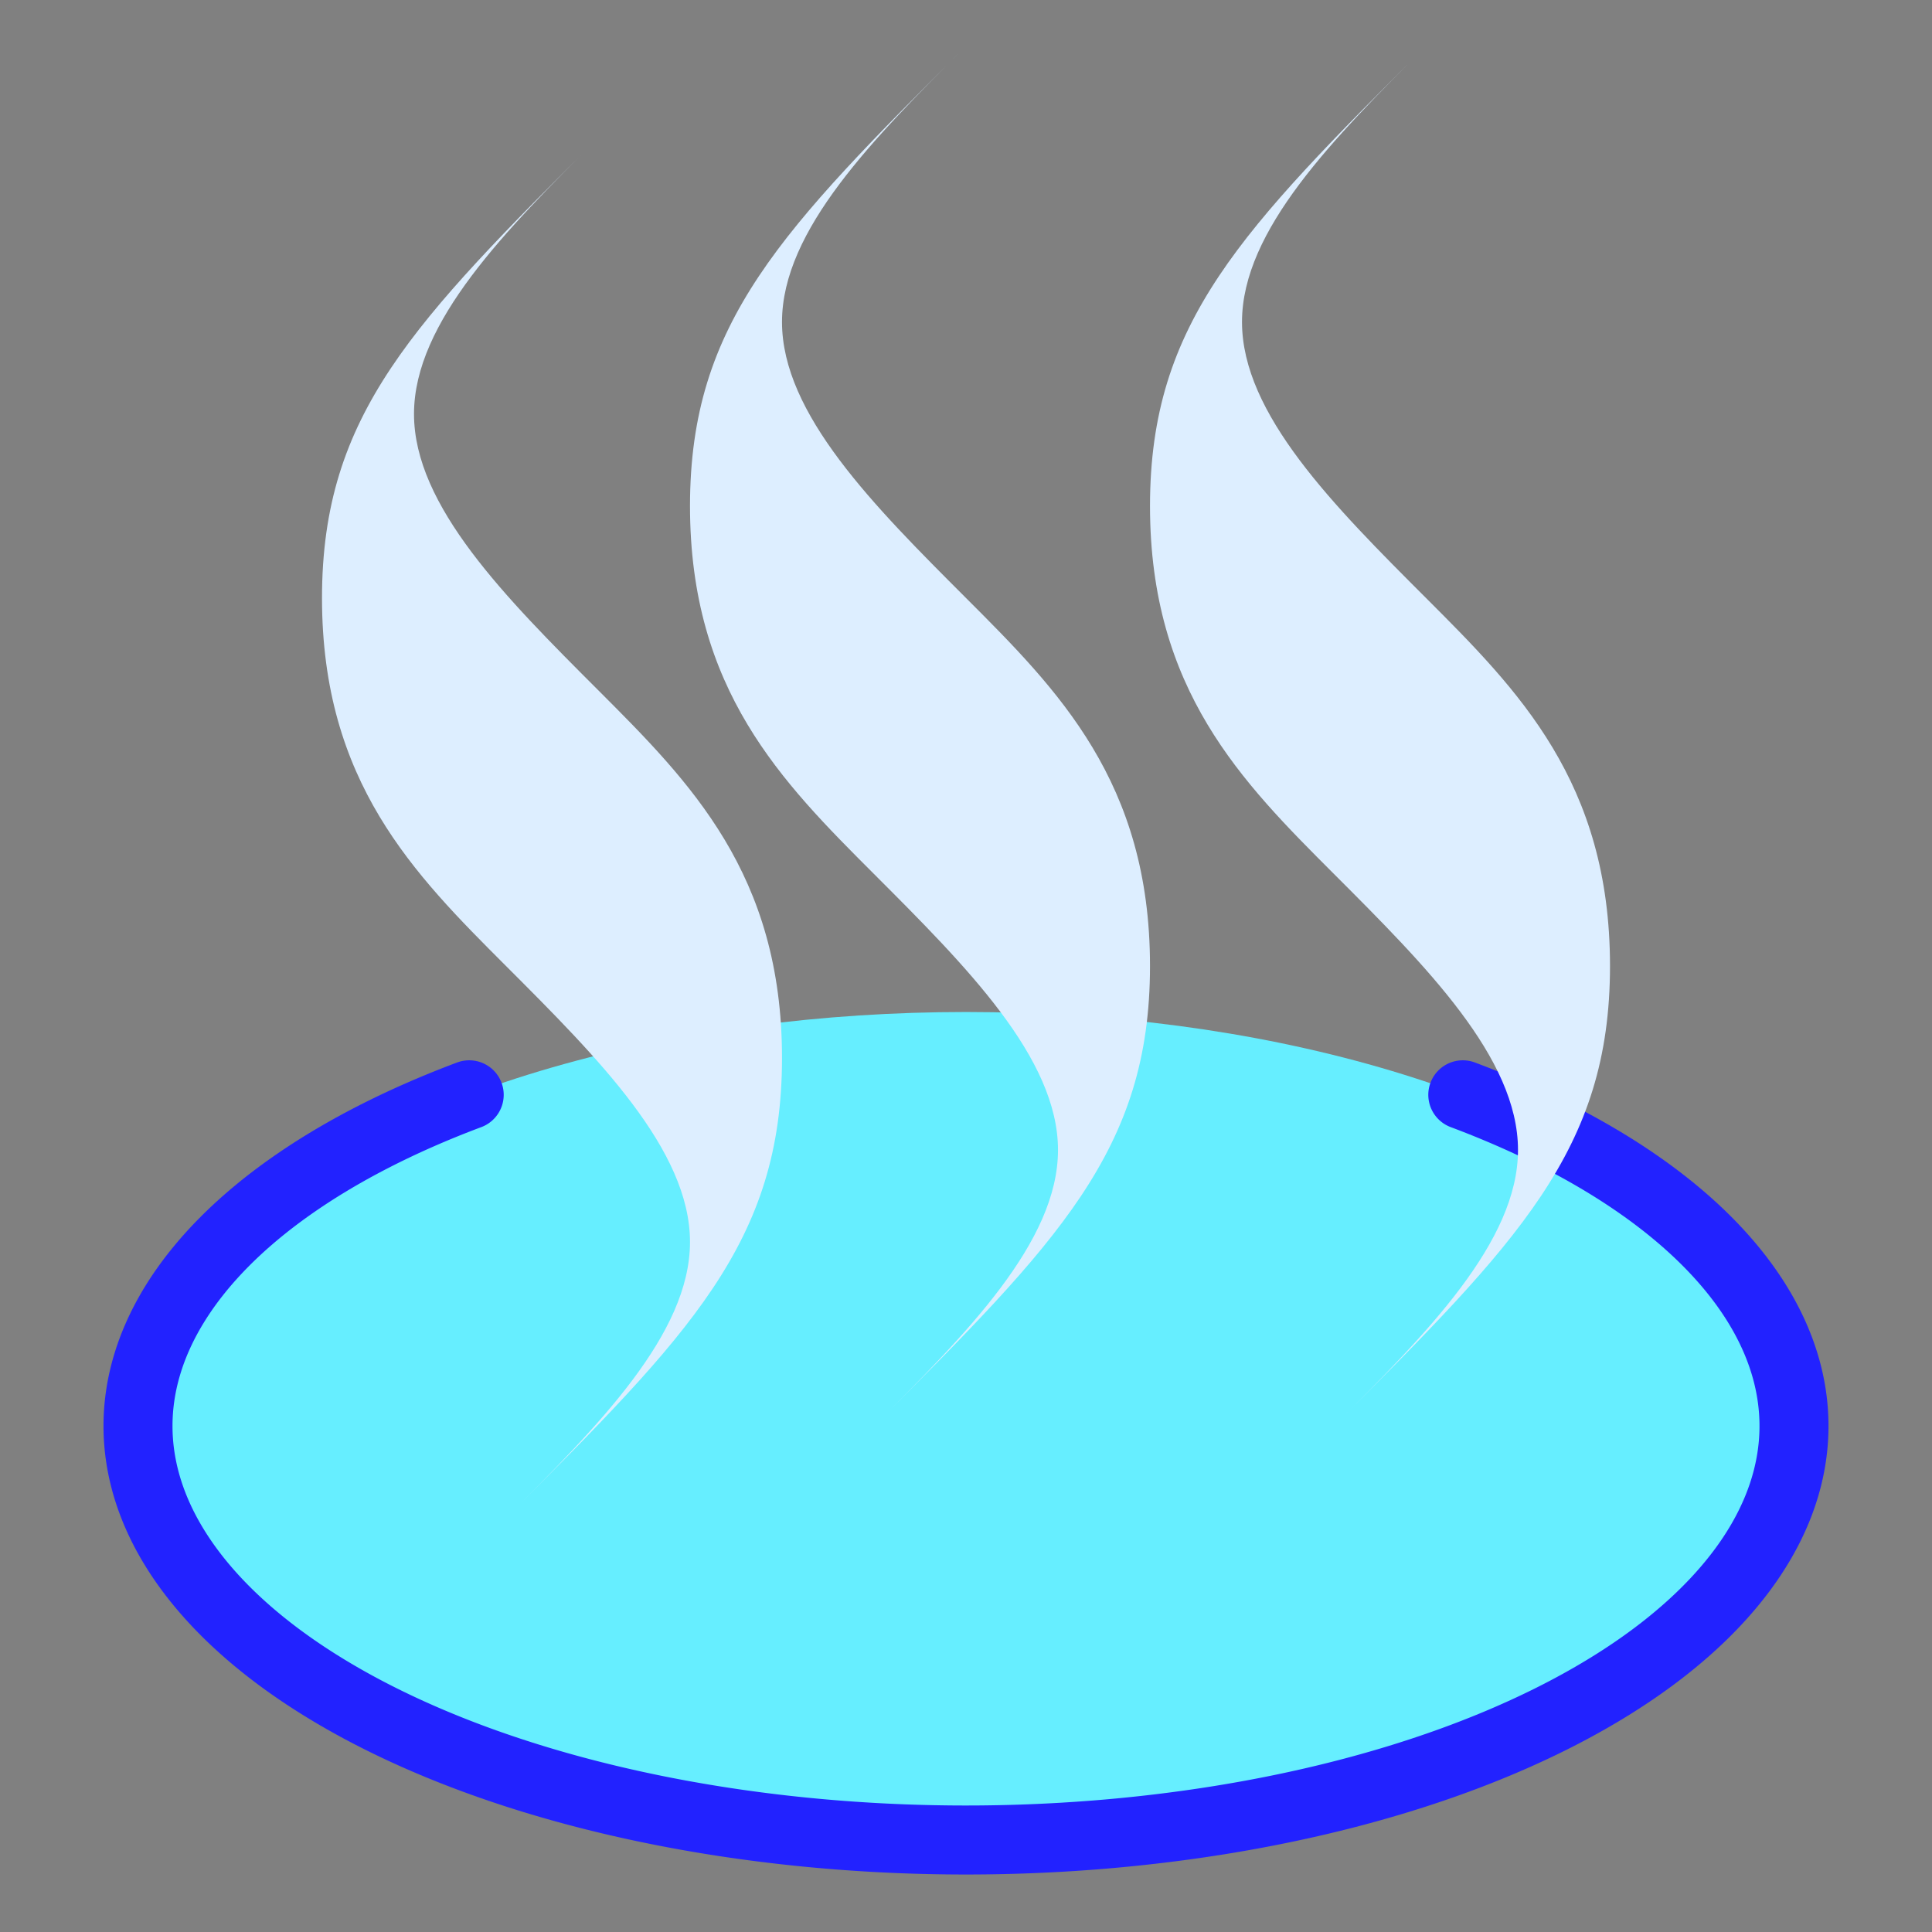 <?xml version="1.0" encoding="utf-8"?>
<!DOCTYPE svg PUBLIC "-//W3C//DTD SVG 1.1//EN" "http://www.w3.org/Graphics/SVG/1.1/DTD/svg11.dtd">
<svg version="1.1" xmlns="http://www.w3.org/2000/svg" xmlns:xlink="http://www.w3.org/1999/xlink" viewBox="-21 -21 42 42">
	<rect x="-21" y="-21" width="42" height="42" fill="#808080" stroke="none"/>
	<title>Hot springs</title>
	<ellipse cx="0" cy="10" rx="18" ry="9" fill="#6ef"/>
	<path d="M-10.8 2.8a18 9 0 1 0 21.6 0" fill="none" stroke="#22f" stroke-width="1.5" stroke-linecap="round"/>
	<path d="M-10 12c2 -2 4 -4 4 -6s-2 -4 -4 -6c-2 -2 -4 -4 -4 -8s2 -6 6 -10c-2 2 -4 4 -4 6s2 4 4 6c2 2 4 4 4 8s-2 6 -6 10z" fill="#def"/>
	<path d="M -2 10c2 -2 4 -4 4 -6s-2 -4 -4 -6c-2 -2 -4 -4 -4 -8s2 -6 6 -10c-2 2 -4 4 -4 6s2 4 4 6c2 2 4 4 4 8s-2 6 -6 10z" fill="#def"/>
	<path d="M  8 10c2 -2 4 -4 4 -6s-2 -4 -4 -6c-2 -2 -4 -4 -4 -8s2 -6 6 -10c-2 2 -4 4 -4 6s2 4 4 6c2 2 4 4 4 8s-2 6 -6 10z" fill="#def"/>
</svg>
